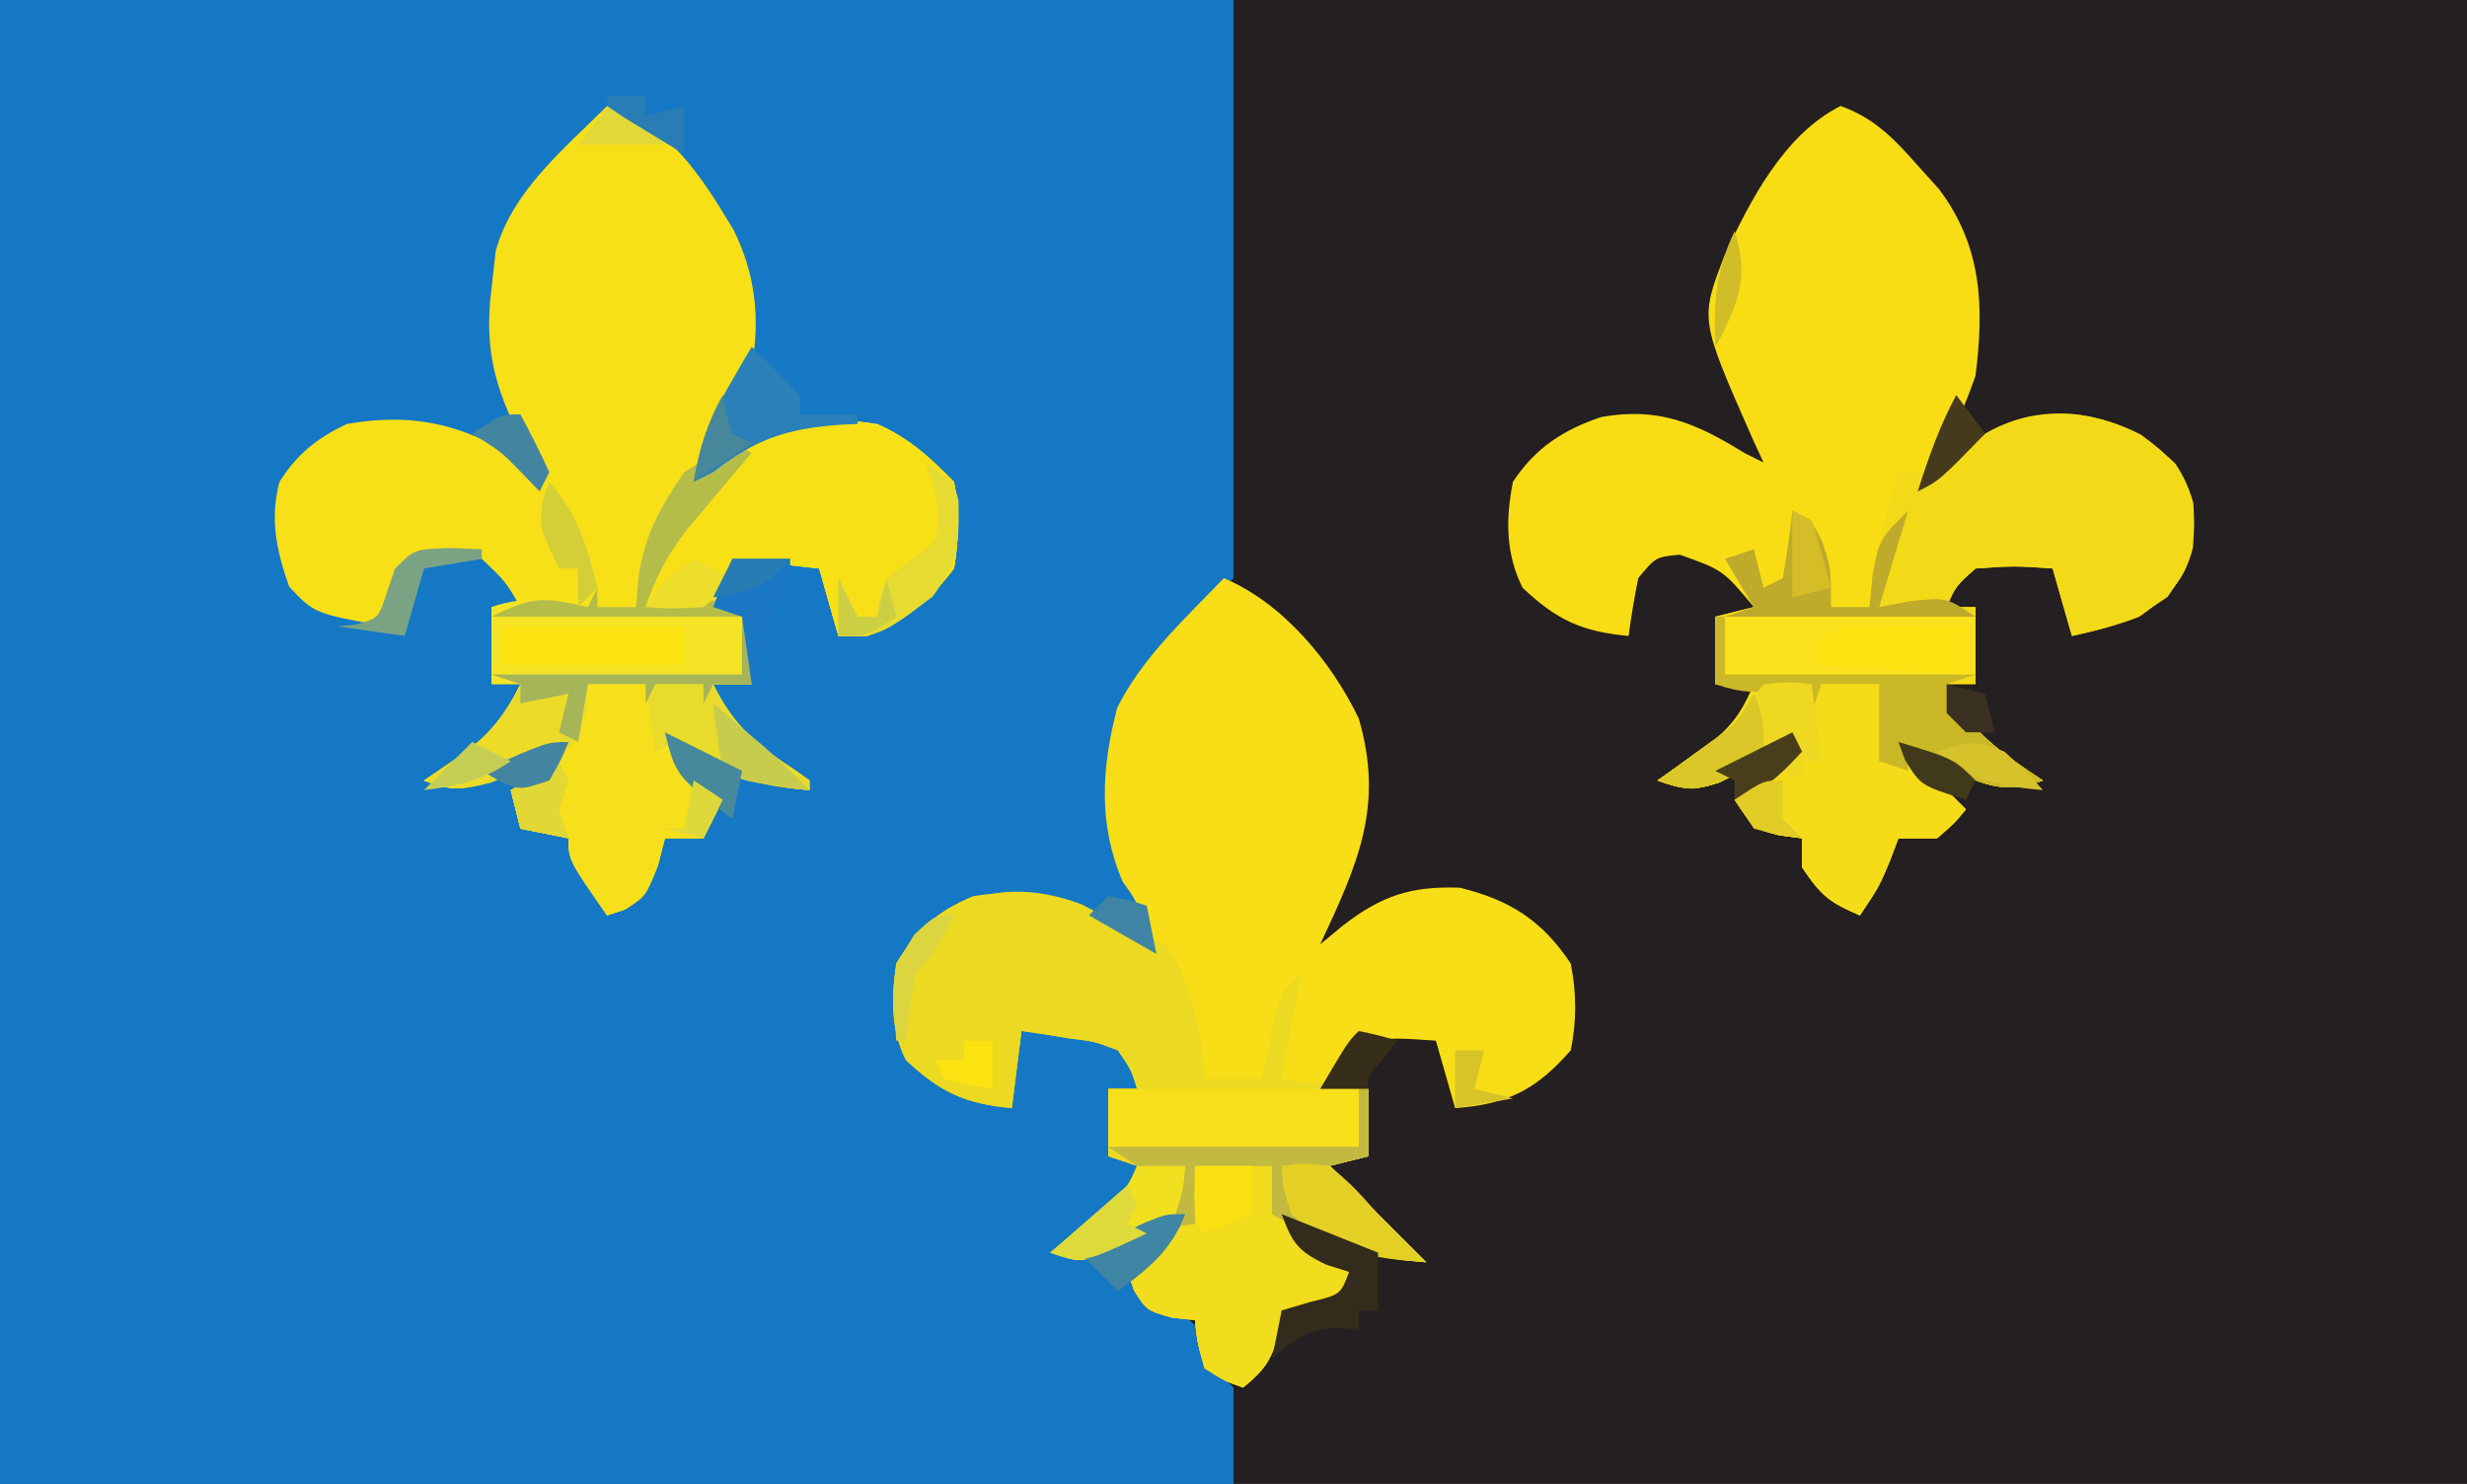 <?xml version="1.0" encoding="UTF-8"?>
<svg version="1.1" xmlns="http://www.w3.org/2000/svg" width="256" height="154">
<path d="M0 0 C84.48 0 168.96 0 256 0 C256 50.82 256 101.64 256 154 C171.52 154 87.04 154 0 154 C0 103.18 0 52.36 0 0 Z " fill="#241F20" transform="translate(0,0)"/>
<path d="M0 0 C42.24 0 84.48 0 128 0 C128 19.8 128 39.6 128 60 C125.69 62.31 123.38 64.62 121 67 C115.973 73.747 115.104 79.679 116 88 C116.893 90.296 117.913 92.262 119.223 94.344 C120 96 120 96 119 99 C118.072 98.361 117.144 97.721 116.188 97.062 C111.188 93.827 106.831 93.255 101 94 C96.726 96.224 96.726 96.224 94 100 C93.359 105.879 93.359 105.879 96.125 110.875 C99.061 113.045 101.481 114.1 105 115 C104.979 114.051 104.959 113.103 104.938 112.125 C105 109 105 109 106 107 C113.304 106.635 113.304 106.635 116.5 108.312 C118 110 118 110 118 113 C117.01 113 116.02 113 115 113 C115 115.31 115 117.62 115 120 C116.98 120.495 116.98 120.495 119 121 C116.21 124.487 113.748 127.502 110 130 C110.603 129.795 111.207 129.59 111.828 129.379 C112.627 129.109 113.427 128.84 114.25 128.562 C115.039 128.296 115.828 128.029 116.641 127.754 C118.748 127.08 120.848 126.508 123 126 C121.63 129.161 121.011 129.993 118 132 C118.33 132.99 118.66 133.98 119 135 C119.784 135.268 120.567 135.536 121.375 135.812 C124.938 137.424 125.507 139.491 127 143 C127.33 143.33 127.66 143.66 128 144 C128 147.3 128 150.6 128 154 C85.76 154 43.52 154 0 154 C0 103.18 0 52.36 0 0 Z " fill="#1478C5" transform="translate(0,0)"/>
<path d="M0 0 C3.578 1.28 5.642 3.504 8.125 6.312 C9.15 7.451 9.15 7.451 10.195 8.613 C14.688 14.555 14.899 20.789 14 28 C12.658 31.862 10.972 35.422 9 39 C9.887 38.216 10.774 37.432 11.688 36.625 C15.828 33.236 18.951 31.761 24.375 32 C28.702 32.638 31.594 34.079 34.738 37.121 C36.692 40.03 36.846 42.442 36.551 45.883 C35.624 49.444 33.965 50.918 31 53 C28.656 53.92 26.478 54.466 24 55 C23.34 52.69 22.68 50.38 22 48 C17.979 47.724 17.979 47.724 14 48 C11.947 49.842 11.947 49.842 11 52 C11.99 52 12.98 52 14 52 C14 54.64 14 57.28 14 60 C13.01 60 12.02 60 11 60 C13.4 64.942 16.523 67.043 21 70 C17.31 71.371 15.291 70.6 11.75 69.062 C10.858 68.682 9.966 68.302 9.047 67.91 C8.371 67.61 7.696 67.309 7 67 C7.619 67.619 8.238 68.237 8.875 68.875 C10.25 70.25 11.625 71.625 13 73 C11.75 74.5 11.75 74.5 10 76 C8.68 76 7.36 76 6 76 C5.711 76.763 5.423 77.526 5.125 78.312 C4 81 4 81 2 84 C-1.161 82.63 -1.993 82.011 -4 79 C-4 78.01 -4 77.02 -4 76 C-4.784 75.897 -5.567 75.794 -6.375 75.688 C-9 75 -9 75 -11 72 C-10.175 71.546 -9.35 71.093 -8.5 70.625 C-7.675 70.089 -6.85 69.552 -6 69 C-6 68.34 -6 67.68 -6 67 C-6.905 67.451 -6.905 67.451 -7.828 67.91 C-8.627 68.29 -9.427 68.671 -10.25 69.062 C-11.039 69.445 -11.828 69.828 -12.641 70.223 C-15.26 71.086 -16.449 70.93 -19 70 C-18.446 69.613 -17.891 69.227 -17.32 68.828 C-16.234 68.047 -16.234 68.047 -15.125 67.25 C-14.046 66.484 -14.046 66.484 -12.945 65.703 C-10.914 63.925 -10.021 62.473 -9 60 C-10.32 60 -11.64 60 -13 60 C-13 57.69 -13 55.38 -13 53 C-11.02 52.505 -11.02 52.505 -9 52 C-12.185 48.182 -12.185 48.182 -16.688 46.562 C-19.186 46.81 -19.186 46.81 -21 49 C-21.398 50.988 -21.738 52.989 -22 55 C-26.867 54.547 -29.442 53.355 -33 50 C-34.77 46.459 -34.768 42.846 -34 39 C-31.688 35.493 -28.769 33.588 -24.812 32.273 C-18.885 31.224 -14.995 32.909 -10 36 C-9.34 36.33 -8.68 36.66 -8 37 C-8.361 36.215 -8.722 35.43 -9.094 34.621 C-14.599 22.159 -14.599 22.159 -12.078 15.602 C-9.427 9.869 -5.881 2.941 0 0 Z " fill="#F8DD15" transform="translate(191,11)"/>
<path d="M0 0 C6.134 2.594 11.136 8.616 14 14.562 C16.654 23.685 13.897 29.65 10 38 C10.766 37.367 11.531 36.734 12.32 36.082 C16.34 32.959 19.407 31.943 24.5 32.125 C29.728 33.432 33.009 35.513 36 40 C36.602 43.089 36.618 45.912 36 49 C32.407 53.107 29.421 54.613 24 55 C23.34 52.69 22.68 50.38 22 48 C17.979 47.724 17.979 47.724 14 48 C11.947 49.842 11.947 49.842 11 52 C12.32 52.33 13.64 52.66 15 53 C15 55.31 15 57.62 15 60 C13.02 60.495 13.02 60.495 11 61 C11.722 61.722 12.444 62.444 13.188 63.188 C15.792 65.792 18.396 68.396 21 71 C15.586 70.533 11.795 69.757 7 67 C9.716 69.874 9.716 69.874 13 72 C12.505 73.485 12.505 73.485 12 75 C9.03 75.495 9.03 75.495 6 76 C5.897 76.763 5.794 77.526 5.688 78.312 C4.956 81.171 4.23 82.157 2 84 C0.062 83.312 0.062 83.312 -2 82 C-2.75 79.375 -2.75 79.375 -3 77 C-3.784 76.918 -4.567 76.835 -5.375 76.75 C-8 76 -8 76 -9.312 73.938 C-9.653 72.978 -9.653 72.978 -10 72 C-9.196 71.381 -8.391 70.763 -7.562 70.125 C-4.961 68.258 -4.961 68.258 -4 66 C-4.759 66.373 -5.519 66.745 -6.301 67.129 C-7.792 67.839 -7.792 67.839 -9.312 68.562 C-10.299 69.038 -11.285 69.514 -12.301 70.004 C-15 71 -15 71 -18 70 C-17.434 69.518 -16.868 69.036 -16.285 68.539 C-15.185 67.592 -15.185 67.592 -14.062 66.625 C-13.332 65.999 -12.601 65.372 -11.848 64.727 C-9.916 63.123 -9.916 63.123 -9 61 C-10.485 60.505 -10.485 60.505 -12 60 C-12 57.69 -12 55.38 -12 53 C-11.01 53 -10.02 53 -9 53 C-9.634 50.978 -9.634 50.978 -11 49 C-13.404 48.084 -13.404 48.084 -16.125 47.75 C-17.035 47.6 -17.945 47.451 -18.883 47.297 C-19.581 47.199 -20.28 47.101 -21 47 C-21.33 49.64 -21.66 52.28 -22 55 C-26.867 54.547 -29.442 53.355 -33 50 C-34.603 46.794 -34.487 43.479 -34 40 C-31.819 36.417 -29.825 34.603 -26 33 C-19.307 31.918 -14.744 33.658 -9 37 C-8.743 33.943 -8.743 33.943 -10.5 31.5 C-13.059 25.529 -12.699 19.656 -11.062 13.438 C-8.487 8.262 -3.961 4.128 0 0 Z " fill="#F7DE16" transform="translate(127,60)"/>
<path d="M0 0 C6.584 2.138 9.629 7.099 13.113 12.832 C15.368 17.396 15.921 22.041 15 27 C13.605 30.193 11.922 33.097 10 36 C10.33 36.33 10.66 36.66 11 37 C11.763 36.34 12.526 35.68 13.312 35 C17.828 31.997 22.786 32.21 28 33 C31.264 34.383 33.5 36.5 36 39 C36.571 42.057 36.524 44.939 36 48 C33.486 51.282 30.904 53.569 27 55 C26.01 55 25.02 55 24 55 C23.34 52.69 22.68 50.38 22 48 C19.03 47.67 16.06 47.34 13 47 C12.34 48.65 11.68 50.3 11 52 C12.32 52.33 13.64 52.66 15 53 C15 55.31 15 57.62 15 60 C13.68 60 12.36 60 11 60 C13.103 64.33 15.65 66.417 19.574 68.984 C20.045 69.32 20.515 69.655 21 70 C21 70.33 21 70.66 21 71 C15.293 70.534 11.841 69.062 7 66 C8.133 69.399 9.125 70.053 12 72 C11.34 73.32 10.68 74.64 10 76 C8.68 76 7.36 76 6 76 C5.753 76.949 5.505 77.897 5.25 78.875 C4 82 4 82 1.875 83.375 C0.947 83.684 0.947 83.684 0 84 C-4 78.25 -4 78.25 -4 76 C-5.65 75.67 -7.3 75.34 -9 75 C-9.33 73.68 -9.66 72.36 -10 71 C-9.196 70.546 -8.391 70.093 -7.562 69.625 C-4.911 68.253 -4.911 68.253 -4 66 C-4.748 66.373 -5.495 66.745 -6.266 67.129 C-7.25 67.602 -8.235 68.075 -9.25 68.562 C-10.225 69.038 -11.199 69.514 -12.203 70.004 C-15.099 71.035 -16.2 71.113 -19 70 C-17.36 68.917 -17.36 68.917 -15.688 67.812 C-12.546 65.587 -10.706 63.513 -9 60 C-9.99 60 -10.98 60 -12 60 C-12 57.36 -12 54.72 -12 52 C-11.01 52 -10.02 52 -9 52 C-10.528 49.358 -10.528 49.358 -13 47 C-16.585 46.416 -16.585 46.416 -20 47 C-22.36 49.36 -22.491 50.779 -23 54 C-30.368 52.671 -30.368 52.671 -33 49.875 C-34.309 46.112 -35.019 42.873 -34 39 C-32.141 36.098 -30.111 34.464 -27 33 C-18.977 31.597 -13.64 33.573 -7 38 C-7.541 37.074 -7.541 37.074 -8.094 36.129 C-11.367 30.154 -12.865 25.782 -12 19 C-11.856 17.701 -11.711 16.401 -11.562 15.062 C-9.883 8.846 -4.416 4.416 0 0 Z " fill="#F8E018" transform="translate(63,11)"/>
<path d="M0 0 C2.821 2.06 4.537 3.708 5.469 7.129 C5.727 11.302 5.233 13.38 2.801 16.844 C-0.6 19.232 -3.106 20.037 -7.137 20.906 C-7.797 18.596 -8.457 16.286 -9.137 13.906 C-13.158 13.63 -13.158 13.63 -17.137 13.906 C-19.189 15.748 -19.189 15.748 -20.137 17.906 C-19.147 17.906 -18.157 17.906 -17.137 17.906 C-17.137 20.546 -17.137 23.186 -17.137 25.906 C-18.127 25.906 -19.117 25.906 -20.137 25.906 C-17.737 30.848 -14.614 32.95 -10.137 35.906 C-13.827 37.277 -15.846 36.506 -19.387 34.969 C-20.279 34.588 -21.171 34.208 -22.09 33.816 C-22.765 33.516 -23.441 33.216 -24.137 32.906 C-23.209 33.834 -23.209 33.834 -22.262 34.781 C-20.887 36.156 -19.512 37.531 -18.137 38.906 C-19.387 40.406 -19.387 40.406 -21.137 41.906 C-22.457 41.906 -23.777 41.906 -25.137 41.906 C-25.425 42.669 -25.714 43.432 -26.012 44.219 C-27.137 46.906 -27.137 46.906 -29.137 49.906 C-32.298 48.536 -33.129 47.917 -35.137 44.906 C-35.137 43.916 -35.137 42.926 -35.137 41.906 C-35.92 41.803 -36.704 41.7 -37.512 41.594 C-40.137 40.906 -40.137 40.906 -42.137 37.906 C-41.312 37.453 -40.487 36.999 -39.637 36.531 C-38.812 35.995 -37.987 35.459 -37.137 34.906 C-37.137 34.246 -37.137 33.586 -37.137 32.906 C-37.74 33.207 -38.343 33.507 -38.965 33.816 C-39.764 34.197 -40.563 34.577 -41.387 34.969 C-42.176 35.352 -42.965 35.734 -43.777 36.129 C-46.397 36.992 -47.585 36.837 -50.137 35.906 C-49.582 35.52 -49.028 35.133 -48.457 34.734 C-47.37 33.953 -47.37 33.953 -46.262 33.156 C-45.183 32.391 -45.183 32.391 -44.082 31.609 C-42.051 29.831 -41.158 28.379 -40.137 25.906 C-41.457 25.906 -42.777 25.906 -44.137 25.906 C-44.137 23.596 -44.137 21.286 -44.137 18.906 C-42.817 18.576 -41.497 18.246 -40.137 17.906 C-41.127 16.256 -42.117 14.606 -43.137 12.906 C-42.147 12.576 -41.157 12.246 -40.137 11.906 C-39.807 13.226 -39.477 14.546 -39.137 15.906 C-38.477 15.576 -37.817 15.246 -37.137 14.906 C-36.729 12.585 -36.392 10.249 -36.137 7.906 C-34.137 8.906 -34.137 8.906 -33.012 11.219 C-32.137 13.906 -32.137 13.906 -32.137 17.906 C-30.817 17.906 -29.497 17.906 -28.137 17.906 C-28.013 16.896 -27.889 15.885 -27.762 14.844 C-27.156 11.027 -26.265 7.591 -25.137 3.906 C-23.817 3.906 -22.497 3.906 -21.137 3.906 C-19.445 2.605 -17.78 1.269 -16.137 -0.094 C-10.986 -3.099 -5.226 -2.675 0 0 Z " fill="#F3DA18" transform="translate(222.137,45.094)"/>
<path d="M0 0 C3.267 1.375 5.501 3.501 8 6 C8.571 9.057 8.524 11.939 8 15 C5.486 18.282 2.904 20.569 -1 22 C-1.99 22 -2.98 22 -4 22 C-4.66 19.69 -5.32 17.38 -6 15 C-8.97 14.67 -11.94 14.34 -15 14 C-15.66 15.65 -16.32 17.3 -17 19 C-15.68 19.33 -14.36 19.66 -13 20 C-13 22.31 -13 24.62 -13 27 C-14.32 27 -15.64 27 -17 27 C-14.897 31.33 -12.35 33.417 -8.426 35.984 C-7.955 36.32 -7.485 36.655 -7 37 C-7 37.33 -7 37.66 -7 38 C-12.707 37.534 -16.159 36.062 -21 33 C-19.867 36.399 -18.875 37.053 -16 39 C-16.66 40.32 -17.32 41.64 -18 43 C-19.32 43 -20.64 43 -22 43 C-22.247 43.949 -22.495 44.898 -22.75 45.875 C-24 49 -24 49 -26.125 50.375 C-26.744 50.581 -27.363 50.788 -28 51 C-32 45.25 -32 45.25 -32 43 C-33.65 42.67 -35.3 42.34 -37 42 C-37.33 40.68 -37.66 39.36 -38 38 C-37.196 37.546 -36.391 37.093 -35.562 36.625 C-32.911 35.253 -32.911 35.253 -32 33 C-32.748 33.373 -33.495 33.745 -34.266 34.129 C-35.25 34.602 -36.235 35.075 -37.25 35.562 C-38.225 36.038 -39.199 36.514 -40.203 37.004 C-43.099 38.035 -44.2 38.113 -47 37 C-45.907 36.278 -44.814 35.556 -43.688 34.812 C-40.546 32.587 -38.706 30.513 -37 27 C-37.99 27 -38.98 27 -40 27 C-40 24.36 -40 21.72 -40 19 C-36.424 17.762 -33.663 18.251 -30 19 C-29.67 18.34 -29.34 17.68 -29 17 C-29 17.66 -29 18.32 -29 19 C-27.68 19 -26.36 19 -25 19 C-24.918 17.989 -24.835 16.979 -24.75 15.938 C-24.118 11.555 -22.504 8.648 -20 5 C-18.062 3.75 -18.062 3.75 -16 3 C-14.979 2.196 -14.979 2.196 -13.938 1.375 C-9.376 -0.76 -4.948 -0.675 0 0 Z " fill="#F5E326" transform="translate(91,44)"/>
<path d="M0 0 C1.356 0.688 2.697 1.407 4.016 2.164 C5.888 3.291 5.888 3.291 8.742 4.137 C11.675 8.761 12.282 12.802 12.742 18.137 C14.722 18.137 16.702 18.137 18.742 18.137 C18.924 17.197 18.924 17.197 19.109 16.238 C19.277 15.421 19.445 14.604 19.617 13.762 C19.78 12.95 19.942 12.137 20.109 11.301 C20.742 9.137 20.742 9.137 22.742 7.137 C22.082 10.767 21.422 14.397 20.742 18.137 C23.712 18.467 26.682 18.797 29.742 19.137 C29.742 21.447 29.742 23.757 29.742 26.137 C28.422 26.467 27.102 26.797 25.742 27.137 C26.464 27.859 27.186 28.58 27.93 29.324 C30.534 31.928 33.138 34.533 35.742 37.137 C30.328 36.67 26.537 35.894 21.742 33.137 C24.458 36.011 24.458 36.011 27.742 38.137 C27.412 39.127 27.082 40.117 26.742 41.137 C23.772 41.632 23.772 41.632 20.742 42.137 C20.639 42.9 20.536 43.663 20.43 44.449 C19.699 47.307 18.973 48.294 16.742 50.137 C14.805 49.449 14.805 49.449 12.742 48.137 C11.992 45.512 11.992 45.512 11.742 43.137 C10.958 43.054 10.175 42.972 9.367 42.887 C6.742 42.137 6.742 42.137 5.43 40.074 C5.089 39.115 5.089 39.115 4.742 38.137 C5.949 37.209 5.949 37.209 7.18 36.262 C9.781 34.395 9.781 34.395 10.742 32.137 C9.983 32.509 9.224 32.882 8.441 33.266 C7.448 33.739 6.454 34.212 5.43 34.699 C4.444 35.175 3.457 35.651 2.441 36.141 C-0.258 37.137 -0.258 37.137 -3.258 36.137 C-2.692 35.655 -2.126 35.172 -1.543 34.676 C-0.809 34.044 -0.076 33.413 0.68 32.762 C1.411 32.135 2.141 31.509 2.895 30.863 C4.826 29.259 4.826 29.259 5.742 27.137 C4.752 26.807 3.762 26.477 2.742 26.137 C2.742 23.827 2.742 21.517 2.742 19.137 C3.732 19.137 4.722 19.137 5.742 19.137 C5.108 17.115 5.108 17.115 3.742 15.137 C1.338 14.221 1.338 14.221 -1.383 13.887 C-2.748 13.662 -2.748 13.662 -4.141 13.434 C-4.839 13.336 -5.538 13.238 -6.258 13.137 C-6.588 15.777 -6.918 18.417 -7.258 21.137 C-12.125 20.684 -14.7 19.491 -18.258 16.137 C-19.861 12.931 -19.745 9.615 -19.258 6.137 C-14.927 -0.978 -7.741 -2.96 0 0 Z " fill="#ECD921" transform="translate(112.258,93.863)"/>
<path d="M0 0 C0.33 0 0.66 0 1 0 C1 1.98 1 3.96 1 6 C9.58 6 18.16 6 27 6 C26.01 6.33 25.02 6.66 24 7 C26.4 11.942 29.523 14.043 34 17 C30.31 18.371 28.291 17.6 24.75 16.062 C23.412 15.492 23.412 15.492 22.047 14.91 C21.371 14.61 20.696 14.309 20 14 C20.619 14.619 21.238 15.238 21.875 15.875 C23.25 17.25 24.625 18.625 26 20 C24.75 21.5 24.75 21.5 23 23 C21.68 23 20.36 23 19 23 C18.711 23.763 18.422 24.526 18.125 25.312 C17 28 17 28 15 31 C11.839 29.63 11.007 29.011 9 26 C9 25.01 9 24.02 9 23 C8.216 22.897 7.433 22.794 6.625 22.688 C4 22 4 22 2 19 C2.825 18.546 3.65 18.093 4.5 17.625 C5.325 17.089 6.15 16.552 7 16 C7 15.34 7 14.68 7 14 C6.397 14.3 5.793 14.601 5.172 14.91 C3.973 15.481 3.973 15.481 2.75 16.062 C1.961 16.445 1.172 16.828 0.359 17.223 C-2.26 18.086 -3.449 17.93 -6 17 C-5.446 16.613 -4.891 16.227 -4.32 15.828 C-3.596 15.307 -2.871 14.787 -2.125 14.25 C-1.406 13.74 -0.686 13.229 0.055 12.703 C2.086 10.925 2.979 9.473 4 7 C2.68 7 1.36 7 0 7 C0 4.69 0 2.38 0 0 Z " fill="#F5DC18" transform="translate(178,64)"/>
<path d="M0 0 C4.837 0.643 7.329 2.957 10.734 6.363 C11.305 9.42 11.259 12.302 10.734 15.363 C8.22 18.645 5.638 20.932 1.734 22.363 C0.744 22.363 -0.246 22.363 -1.266 22.363 C-1.926 20.053 -2.586 17.743 -3.266 15.363 C-6.236 15.033 -9.206 14.703 -12.266 14.363 C-12.926 15.683 -13.586 17.003 -14.266 18.363 C-15.266 19.363 -15.266 19.363 -18.328 19.426 C-19.297 19.405 -20.267 19.385 -21.266 19.363 C-19.99 14.835 -18.332 11.784 -15.328 8.176 C-14.294 6.917 -14.294 6.917 -13.238 5.633 C-12.262 4.509 -12.262 4.509 -11.266 3.363 C-10.562 2.485 -10.562 2.485 -9.844 1.59 C-6.916 -0.686 -3.556 -0.089 0 0 Z " fill="#F8E017" transform="translate(88.266,43.637)"/>
<path d="M0 0 C2.64 0 5.28 0 8 0 C8.248 0.907 8.495 1.815 8.75 2.75 C10.285 6.74 12.161 9.081 16 11 C15.67 11.99 15.34 12.98 15 14 C13.02 14.33 11.04 14.66 9 15 C8.845 16.145 8.845 16.145 8.688 17.312 C7.956 20.171 7.23 21.157 5 23 C3.062 22.312 3.062 22.312 1 21 C0.25 18.375 0.25 18.375 0 16 C-0.784 15.918 -1.567 15.835 -2.375 15.75 C-5 15 -5 15 -6.312 12.938 C-6.539 12.298 -6.766 11.659 -7 11 C-5.546 9.948 -5.546 9.948 -4.062 8.875 C-1.448 6.728 -1.037 6.142 -0.125 2.688 C-0.084 1.801 -0.043 0.914 0 0 Z " fill="#F1DC1D" transform="translate(124,121)"/>
<path d="M0 0 C1.98 0 3.96 0 6 0 C6.33 2.31 6.66 4.62 7 7 C7.66 7 8.32 7 9 7 C10.707 8.626 12.377 10.291 14 12 C13.34 13.32 12.68 14.64 12 16 C10.68 16 9.36 16 8 16 C7.753 16.949 7.505 17.898 7.25 18.875 C6 22 6 22 3.875 23.375 C3.256 23.581 2.638 23.788 2 24 C-2 18.25 -2 18.25 -2 16 C-3.65 15.67 -5.3 15.34 -7 15 C-7.33 13.68 -7.66 12.36 -8 11 C-7.237 10.67 -6.474 10.34 -5.688 10 C-1.889 7.173 -1.394 4.474 0 0 Z " fill="#F6DF1B" transform="translate(61,71)"/>
<path d="M0 0 C0.33 0 0.66 0 1 0 C1 2.31 1 4.62 1 7 C-0.32 7 -1.64 7 -3 7 C-0.897 11.33 1.65 13.417 5.574 15.984 C6.045 16.32 6.515 16.655 7 17 C7 17.33 7 17.66 7 18 C2.761 17.654 -0.159 17.101 -3.812 14.875 C-4.864 14.256 -5.916 13.637 -7 13 C-7.99 13.495 -7.99 13.495 -9 14 C-9.33 11.69 -9.66 9.38 -10 7 C-11.98 7 -13.96 7 -16 7 C-16.068 8.394 -16.068 8.394 -16.137 9.816 C-17 13 -17 13 -19.582 14.715 C-20.648 15.118 -21.714 15.522 -22.812 15.938 C-24.4 16.57 -24.4 16.57 -26.02 17.215 C-28.942 17.985 -30.236 18.078 -33 17 C-31.907 16.278 -30.814 15.556 -29.688 14.812 C-26.546 12.587 -24.706 10.513 -23 7 C-23.99 6.67 -24.98 6.34 -26 6 C-17.42 6 -8.84 6 0 6 C0 4.02 0 2.04 0 0 Z " fill="#E9DB2B" transform="translate(77,64)"/>
<path d="M0 0 C0.33 0 0.66 0 1 0 C1 2.31 1 4.62 1 7 C-0.32 7.33 -1.64 7.66 -3 8 C-1.917 9.083 -1.917 9.083 -0.812 10.188 C1.792 12.792 4.396 15.396 7 18 C0.79 17.556 -3.605 16.085 -9 13 C-9 11.35 -9 9.7 -9 8 C-11.64 8 -14.28 8 -17 8 C-17 9.98 -17 11.96 -17 14 C-17.681 14.103 -18.361 14.206 -19.062 14.312 C-22.186 14.945 -22.186 14.945 -25.625 16.625 C-29 18 -29 18 -32 17 C-31.434 16.518 -30.868 16.036 -30.285 15.539 C-29.185 14.592 -29.185 14.592 -28.062 13.625 C-27.332 12.999 -26.601 12.372 -25.848 11.727 C-23.916 10.123 -23.916 10.123 -23 8 C-23.99 7.34 -24.98 6.68 -26 6 C-17.42 6 -8.84 6 0 6 C0 4.02 0 2.04 0 0 Z " fill="#C1B940" transform="translate(141,113)"/>
<path d="M0 0 C8.58 0 17.16 0 26 0 C26 1.98 26 3.96 26 6 C17.42 6 8.84 6 0 6 C0 4.02 0 2.04 0 0 Z " fill="#F7E019" transform="translate(115,113)"/>
<path d="M0 0 C8.58 0 17.16 0 26 0 C26 1.98 26 3.96 26 6 C17.42 6 8.84 6 0 6 C0 4.02 0 2.04 0 0 Z " fill="#F9E11E" transform="translate(179,64)"/>
<path d="M0 0 C0.33 0 0.66 0 1 0 C1 1.98 1 3.96 1 6 C9.58 6 18.16 6 27 6 C26.01 6.33 25.02 6.66 24 7 C26.4 11.942 29.523 14.043 34 17 C30.31 18.371 28.291 17.6 24.75 16.062 C23.412 15.492 23.412 15.492 22.047 14.91 C21.371 14.61 20.696 14.309 20 14 C20 14.66 20 15.32 20 16 C19.01 15.67 18.02 15.34 17 15 C17 12.36 17 9.72 17 7 C15.02 7 13.04 7 11 7 C10.67 7.99 10.34 8.98 10 10 C10 9.01 10 8.02 10 7 C9.092 7.186 8.185 7.371 7.25 7.562 C4.317 7.957 2.736 7.947 0 7 C0 4.69 0 2.38 0 0 Z " fill="#CBB826" transform="translate(178,64)"/>
<path d="M0 0 C2 1 2 1 3.125 3.312 C4 6 4 6 4 10 C5.32 10 6.64 10 8 10 C8.103 8.907 8.206 7.814 8.312 6.688 C9 3 9 3 12 0 C11.01 3.3 10.02 6.6 9 10 C10.093 9.794 11.186 9.588 12.312 9.375 C16 9 16 9 19 11 C10.42 11 1.84 11 -7 11 C-6.01 10.67 -5.02 10.34 -4 10 C-4.99 8.35 -5.98 6.7 -7 5 C-6.01 4.67 -5.02 4.34 -4 4 C-3.67 5.32 -3.34 6.64 -3 8 C-2.34 7.67 -1.68 7.34 -1 7 C-0.593 4.678 -0.256 2.343 0 0 Z " fill="#BEAA2B" transform="translate(186,53)"/>
<path d="M0 0 C2.688 -0.25 2.688 -0.25 5 0 C5.33 2.64 5.66 5.28 6 8 C5.34 8 4.68 8 4 8 C4 8.66 4 9.32 4 10 C3.34 9.67 2.68 9.34 2 9 C2 8.34 2 7.68 2 7 C1.397 7.3 0.793 7.601 0.172 7.91 C-1.027 8.481 -1.027 8.481 -2.25 9.062 C-3.039 9.445 -3.828 9.828 -4.641 10.223 C-7.26 11.086 -8.449 10.93 -11 10 C-10.186 9.42 -10.186 9.42 -9.355 8.828 C-8.64 8.307 -7.925 7.787 -7.188 7.25 C-6.48 6.74 -5.772 6.229 -5.043 5.703 C-2.915 4.069 -2.915 4.069 -1.406 1.812 C-0.942 1.214 -0.478 0.616 0 0 Z " fill="#EED821" transform="translate(183,71)"/>
<path d="M0 0 C6.27 0 12.54 0 19 0 C19 1.333 19 2.667 19 4 C12.73 4 6.46 4 0 4 C0 2.68 0 1.36 0 0 Z " fill="#FBE211" transform="translate(52,65)"/>
<path d="M0 0 C0.66 0.33 1.32 0.66 2 1 C1.374 1.736 0.747 2.472 0.102 3.23 C-0.716 4.206 -1.533 5.182 -2.375 6.188 C-3.187 7.15 -3.999 8.113 -4.836 9.105 C-6.799 11.731 -7.972 13.912 -9 17 C-7.907 16.794 -6.814 16.587 -5.688 16.375 C-2 16 -2 16 1 18 C-7.58 18 -16.16 18 -25 18 C-20.645 15.822 -19.534 15.97 -15 17 C-14.67 16.34 -14.34 15.68 -14 15 C-14 15.66 -14 16.32 -14 17 C-12.68 17 -11.36 17 -10 17 C-9.918 15.989 -9.835 14.979 -9.75 13.938 C-9.118 9.555 -7.504 6.648 -5 3 C-2.812 1.625 -2.812 1.625 -1 1 C-0.67 0.67 -0.34 0.34 0 0 Z " fill="#B5BD49" transform="translate(76,46)"/>
<path d="M0 0 C1.709 1.623 3.374 3.293 5 5 C5 5.66 5 6.32 5 7 C6.98 7 8.96 7 11 7 C11 7.33 11 7.66 11 8 C10.42 8.026 9.84 8.052 9.242 8.078 C3.729 8.478 0.469 9.512 -4 13 C-4.99 13.495 -4.99 13.495 -6 14 C-5.419 10.24 -4.348 7.47 -2.438 4.188 C-1.982 3.397 -1.527 2.607 -1.059 1.793 C-0.535 0.905 -0.535 0.905 0 0 Z " fill="#2A80B8" transform="translate(78,36)"/>
<path d="M0 0 C1.189 0.009 2.377 0.018 3.602 0.027 C4.517 0.039 5.432 0.051 6.375 0.062 C6.375 1.712 6.375 3.362 6.375 5.062 C1.095 4.732 -4.185 4.402 -9.625 4.062 C-9.295 3.072 -8.965 2.083 -8.625 1.062 C-5.741 -0.38 -3.208 -0.031 0 0 Z " fill="#FCE211" transform="translate(197.625,64.938)"/>
<path d="M0 0 C2.188 -0.312 2.188 -0.312 5 0 C7.5 2.188 7.5 2.188 10 5 C10.928 5.928 11.856 6.856 12.812 7.812 C13.534 8.534 14.256 9.256 15 10 C9.228 9.602 5.509 8.959 1 5 C0.125 2.25 0.125 2.25 0 0 Z " fill="#E4D024" transform="translate(133,121)"/>
<path d="M0 0 C5 2 5 2 10 4 C10 5.98 10 7.96 10 10 C9.34 10 8.68 10 8 10 C8 10.66 8 11.32 8 12 C7.258 11.938 6.515 11.876 5.75 11.812 C2.546 12.031 1.36 12.903 -1 15 C-0.67 13.35 -0.34 11.7 0 10 C0.969 9.711 1.939 9.422 2.938 9.125 C6.107 8.358 6.107 8.358 7 6 C6.216 5.753 5.433 5.505 4.625 5.25 C1.677 3.846 1.098 2.993 0 0 Z " fill="#332C1C" transform="translate(133,126)"/>
<path d="M0 0 C-0.199 2.32 -0.199 2.32 -1 5 C-3.145 6.617 -3.145 6.617 -5.812 7.875 C-6.685 8.306 -7.558 8.736 -8.457 9.18 C-11.181 10.058 -12.364 9.995 -15 9 C-13.928 8.258 -12.855 7.515 -11.75 6.75 C-9.494 5.156 -7.725 3.709 -5.812 1.688 C-4 0 -4 0 0 0 Z " fill="#ECDC27" transform="translate(59,72)"/>
<path d="M0 0 C3 2 3 2 3.469 3.988 C3.528 8.358 3.49 10.36 0.75 13.938 C-4.667 18 -4.667 18 -9 18 C-9 16.02 -9 14.04 -9 12 C-8.34 13.32 -7.68 14.64 -7 16 C-6.34 16 -5.68 16 -5 16 C-4.938 15.422 -4.876 14.845 -4.812 14.25 C-4 12 -4 12 -1.438 10.062 C1.252 8.248 1.252 8.248 1.375 5.438 C1.05 2.869 1.05 2.869 0 0 Z " fill="#E5DB31" transform="translate(96,48)"/>
<path d="M0 0 C1.65 0 3.3 0 5 0 C4.805 2.32 4.805 2.32 4 5 C1.82 6.617 1.82 6.617 -0.875 7.875 C-1.759 8.306 -2.644 8.736 -3.555 9.18 C-6 10 -6 10 -9 9 C-8.434 8.518 -7.868 8.036 -7.285 7.539 C-6.552 6.907 -5.818 6.276 -5.062 5.625 C-4.332 4.999 -3.601 4.372 -2.848 3.727 C-0.916 2.123 -0.916 2.123 0 0 Z " fill="#F1E020" transform="translate(118,121)"/>
<path d="M0 0 C0.33 0 0.66 0 1 0 C1 2.31 1 4.62 1 7 C-0.32 7 -1.64 7 -3 7 C-3.33 7.66 -3.66 8.32 -4 9 C-4 8.34 -4 7.68 -4 7 C-5.65 7 -7.3 7 -9 7 C-9.33 7.66 -9.66 8.32 -10 9 C-10 8.34 -10 7.68 -10 7 C-11.98 7 -13.96 7 -16 7 C-16.33 8.98 -16.66 10.96 -17 13 C-17.66 12.67 -18.32 12.34 -19 12 C-18.67 10.68 -18.34 9.36 -18 8 C-19.65 8.33 -21.3 8.66 -23 9 C-23 8.34 -23 7.68 -23 7 C-23.99 6.67 -24.98 6.34 -26 6 C-17.42 6 -8.84 6 0 6 C0 4.02 0 2.04 0 0 Z " fill="#A7B559" transform="translate(77,64)"/>
<path d="M0 0 C1.98 0 3.96 0 6 0 C6 3.576 4.912 5.053 3 8 C3.66 8.33 4.32 8.66 5 9 C4.34 9 3.68 9 3 9 C2.67 10.32 2.34 11.64 2 13 C1.67 10.69 1.34 8.38 1 6 C0.01 5.67 -0.98 5.34 -2 5 C-1.34 3.35 -0.68 1.7 0 0 Z " fill="#1A77C4" transform="translate(76,58)"/>
<path d="M0 0 C1.213 2.427 1 4.335 1 7 C-5.964 10.348 -5.964 10.348 -10 9 C-9.446 8.602 -8.891 8.203 -8.32 7.793 C-7.596 7.263 -6.871 6.733 -6.125 6.188 C-5.406 5.665 -4.686 5.143 -3.945 4.605 C-1.77 2.967 -1.77 2.967 0 0 Z " fill="#DBC828" transform="translate(182,72)"/>
<path d="M0 0 C-1.491 3.795 -3.757 5.61 -7 8 C-8.32 6.68 -9.64 5.36 -11 4 C-9.544 3.329 -8.085 2.663 -6.625 2 C-5.813 1.629 -5.001 1.258 -4.164 0.875 C-2 0 -2 0 0 0 Z " fill="#3F85A4" transform="translate(123,126)"/>
<path d="M0 0 C1.106 0.936 2.209 1.874 3.312 2.812 C3.927 3.335 4.542 3.857 5.176 4.395 C6.854 5.872 8.439 7.4 10 9 C3.25 8.125 3.25 8.125 1 7 C0.593 4.678 0.256 2.343 0 0 Z " fill="#C8CC4D" transform="translate(74,73)"/>
<path d="M0 0 C1.98 0 3.96 0 6 0 C6 1.65 6 3.3 6 5 C4.35 5.66 2.7 6.32 1 7 C0 6 0 6 -0.062 2.938 C-0.042 1.968 -0.021 0.999 0 0 Z " fill="#F8E013" transform="translate(124,121)"/>
<path d="M0 0 C1.671 0.062 1.671 0.062 3.375 0.125 C3.375 0.455 3.375 0.785 3.375 1.125 C1.395 1.455 -0.585 1.785 -2.625 2.125 C-3.285 4.435 -3.945 6.745 -4.625 9.125 C-6.935 8.795 -9.245 8.465 -11.625 8.125 C-11.006 8.063 -10.387 8.001 -9.75 7.938 C-7.366 7.309 -7.366 7.309 -6.5 4.688 C-6.067 3.419 -6.067 3.419 -5.625 2.125 C-3.625 0.125 -3.625 0.125 0 0 Z " fill="#7AA383" transform="translate(46.625,56.875)"/>
<path d="M0 0 C2.961 3.364 3.923 6.692 5 11 C4.34 11.66 3.68 12.32 3 13 C3 11.68 3 10.36 3 9 C2.34 9 1.68 9 1 9 C-1.092 4.569 -1.092 4.569 -0.625 1.688 C-0.419 1.131 -0.212 0.574 0 0 Z " fill="#D3CF37" transform="translate(57,50)"/>
<path d="M0 0 C0.33 0.66 0.66 1.32 1 2 C0.67 2.66 0.34 3.32 0 4 C0.66 4.33 1.32 4.66 2 5 C-4.625 8.125 -4.625 8.125 -8 7 C-5.36 4.69 -2.72 2.38 0 0 Z " fill="#DFDA3C" transform="translate(117,123)"/>
<path d="M0 0 C0.33 0.66 0.66 1.32 1 2 C0.67 2.99 0.34 3.98 0 5 C0.33 5.99 0.66 6.98 1 8 C-0.65 7.67 -2.3 7.34 -4 7 C-4.33 5.68 -4.66 4.36 -5 3 C-3.35 2.01 -1.7 1.02 0 0 Z " fill="#E1D835" transform="translate(58,79)"/>
<path d="M0 0 C2.25 2.062 2.25 2.062 4 4 C-0.557 3.562 -3.577 3.15 -7 0 C-3.804 -1.065 -3.03 -1.194 0 0 Z " fill="#D6C32B" transform="translate(208,78)"/>
<path d="M0 0 C2.062 0.438 2.062 0.438 4 1 C3.505 1.639 3.01 2.279 2.5 2.938 C0.902 4.71 0.902 4.71 1 6 C-0.65 6 -2.3 6 -4 6 C-1.125 1.125 -1.125 1.125 0 0 Z " fill="#362E19" transform="translate(141,107)"/>
<path d="M0 0 C1.32 0.66 2.64 1.32 4 2 C2.875 3.5 2.875 3.5 1 5 C-2.188 5.188 -2.188 5.188 -5 5 C-3.769 2.537 -2.219 1.575 0 0 Z " fill="#EDDE2C" transform="translate(72,58)"/>
<path d="M0 0 C0.99 1.32 1.98 2.64 3 4 C-1.75 8.875 -1.75 8.875 -4 10 C-2.891 6.513 -1.737 3.225 0 0 Z " fill="#453B1C" transform="translate(203,41)"/>
<path d="M0 0 C3.96 1.98 3.96 1.98 8 4 C7.67 5.65 7.34 7.3 7 9 C1.125 4.5 1.125 4.5 0 0 Z " fill="#46889C" transform="translate(69,76)"/>
<path d="M0 0 C-1.152 2.468 -2.048 4.048 -4 6 C-4.4 8.323 -4.74 10.657 -5 13 C-5.33 13 -5.66 13 -6 13 C-6.489 5.783 -6.489 5.783 -4.125 2 C-2 0 -2 0 0 0 Z " fill="#DBD540" transform="translate(99,95)"/>
<path d="M0 0 C0.33 0.66 0.66 1.32 1 2 C-1.363 4.526 -2.665 5.888 -6 7 C-6 6.34 -6 5.68 -6 5 C-6.66 4.67 -7.32 4.34 -8 4 C-5.36 2.68 -2.72 1.36 0 0 Z " fill="#493E1C" transform="translate(186,76)"/>
<path d="M0 0 C5.75 1.75 5.75 1.75 8 4 C7.67 4.66 7.34 5.32 7 6 C2.323 4.523 2.323 4.523 0.688 1.875 C0.461 1.256 0.234 0.637 0 0 Z " fill="#40391A" transform="translate(197,77)"/>
<path d="M0 0 C1.068 1.965 2.066 3.969 3 6 C2.67 6.66 2.34 7.32 2 8 C1.402 7.381 0.804 6.763 0.188 6.125 C-2.008 3.863 -2.008 3.863 -5 2 C-2 0 -2 0 0 0 Z " fill="#4285A0" transform="translate(54,43)"/>
<path d="M0 0 C0.99 0 1.98 0 3 0 C3 1.65 3 3.3 3 5 C0.562 4.625 0.562 4.625 -2 4 C-2.33 3.34 -2.66 2.68 -3 2 C-2.01 2 -1.02 2 0 2 C0 1.34 0 0.68 0 0 Z " fill="#FBE211" transform="translate(100,108)"/>
<path d="M0 0 C0 1.32 0 2.64 0 4 C0.66 4.66 1.32 5.32 2 6 C-0.375 5.688 -0.375 5.688 -3 5 C-3.66 4.01 -4.32 3.02 -5 2 C-2 0 -2 0 0 0 Z " fill="#E2CC26" transform="translate(185,81)"/>
<path d="M0 0 C0.66 1.32 1.32 2.64 2 4 C2.66 4 3.32 4 4 4 C4.33 2.68 4.66 1.36 5 0 C5.33 1.32 5.66 2.64 6 4 C3 6 3 6 0 6 C0 4.02 0 2.04 0 0 Z " fill="#CDCF43" transform="translate(87,60)"/>
<path d="M0 0 C2.125 0.375 2.125 0.375 4 1 C4.33 2.65 4.66 4.3 5 6 C1.535 4.02 1.535 4.02 -2 2 C-1.34 1.34 -0.68 0.68 0 0 Z " fill="#3F83A5" transform="translate(115,93)"/>
<path d="M0 0 C-0.812 1.938 -0.812 1.938 -2 4 C-5 5 -5 5 -7.188 4.062 C-7.786 3.712 -8.384 3.361 -9 3 C-2.25 0 -2.25 0 0 0 Z " fill="#4385A0" transform="translate(59,77)"/>
<path d="M0 0 C0.186 0.959 0.186 0.959 0.375 1.938 C0.684 2.958 0.684 2.958 1 4 C1.66 4.33 2.32 4.66 3 5 C1.02 6.32 -0.96 7.64 -3 9 C-2.443 5.656 -1.648 2.967 0 0 Z " fill="#46879C" transform="translate(75,41)"/>
<path d="M0 0 C0.99 0 1.98 0 3 0 C2.67 1.32 2.34 2.64 2 4 C3.32 4.33 4.64 4.66 6 5 C4.02 5.33 2.04 5.66 0 6 C0 4.02 0 2.04 0 0 Z " fill="#D7C429" transform="translate(151,109)"/>
<path d="M0 0 C1.32 0.66 2.64 1.32 4 2 C0.812 4.125 -1.265 4.502 -5 5 C-3.35 3.35 -1.7 1.7 0 0 Z " fill="#C5CD54" transform="translate(49,77)"/>
<path d="M0 0 C1.305 4.06 0.733 6.449 -1.062 10.25 C-1.372 10.828 -1.681 11.405 -2 12 C-2.178 7.452 -1.998 4.121 0 0 Z " fill="#D0BD28" transform="translate(180,24)"/>
<path d="M0 0 C4.875 1.75 4.875 1.75 6 4 C3.03 4 0.06 4 -3 4 C-2.01 2.68 -1.02 1.36 0 0 Z " fill="#E2D939" transform="translate(63,11)"/>
<path d="M0 0 C1.32 0 2.64 0 4 0 C4 0.66 4 1.32 4 2 C5.32 1.67 6.64 1.34 8 1 C8 2.65 8 4.3 8 6 C6.664 5.192 5.331 4.378 4 3.562 C3.257 3.11 2.515 2.658 1.75 2.191 C1.173 1.798 0.595 1.405 0 1 C0 0.67 0 0.34 0 0 Z " fill="#297DB5" transform="translate(63,10)"/>
<path d="M0 0 C1.32 0.33 2.64 0.66 4 1 C4.33 2.32 4.66 3.64 5 5 C4.01 5 3.02 5 2 5 C1.34 4.34 0.68 3.68 0 3 C0 2.01 0 1.02 0 0 Z " fill="#3A3021" transform="translate(202,71)"/>
<path d="M0 0 C0.99 0.495 0.99 0.495 2 1 C2.731 3.314 3.401 5.648 4 8 C2.68 8.33 1.36 8.66 0 9 C0 6.03 0 3.06 0 0 Z " fill="#D4BD26" transform="translate(186,53)"/>
<path d="M0 0 C0.99 0.66 1.98 1.32 3 2 C2.34 3.32 1.68 4.64 1 6 C-0.32 5.67 -1.64 5.34 -3 5 C-2.34 5 -1.68 5 -1 5 C-0.67 3.35 -0.34 1.7 0 0 Z " fill="#DED83B" transform="translate(72,81)"/>
<path d="M0 0 C1.98 0 3.96 0 6 0 C3.605 2.899 1.688 3.502 -2 4 C-1.34 2.68 -0.68 1.36 0 0 Z " fill="#277DB3" transform="translate(76,58)"/>
</svg>

